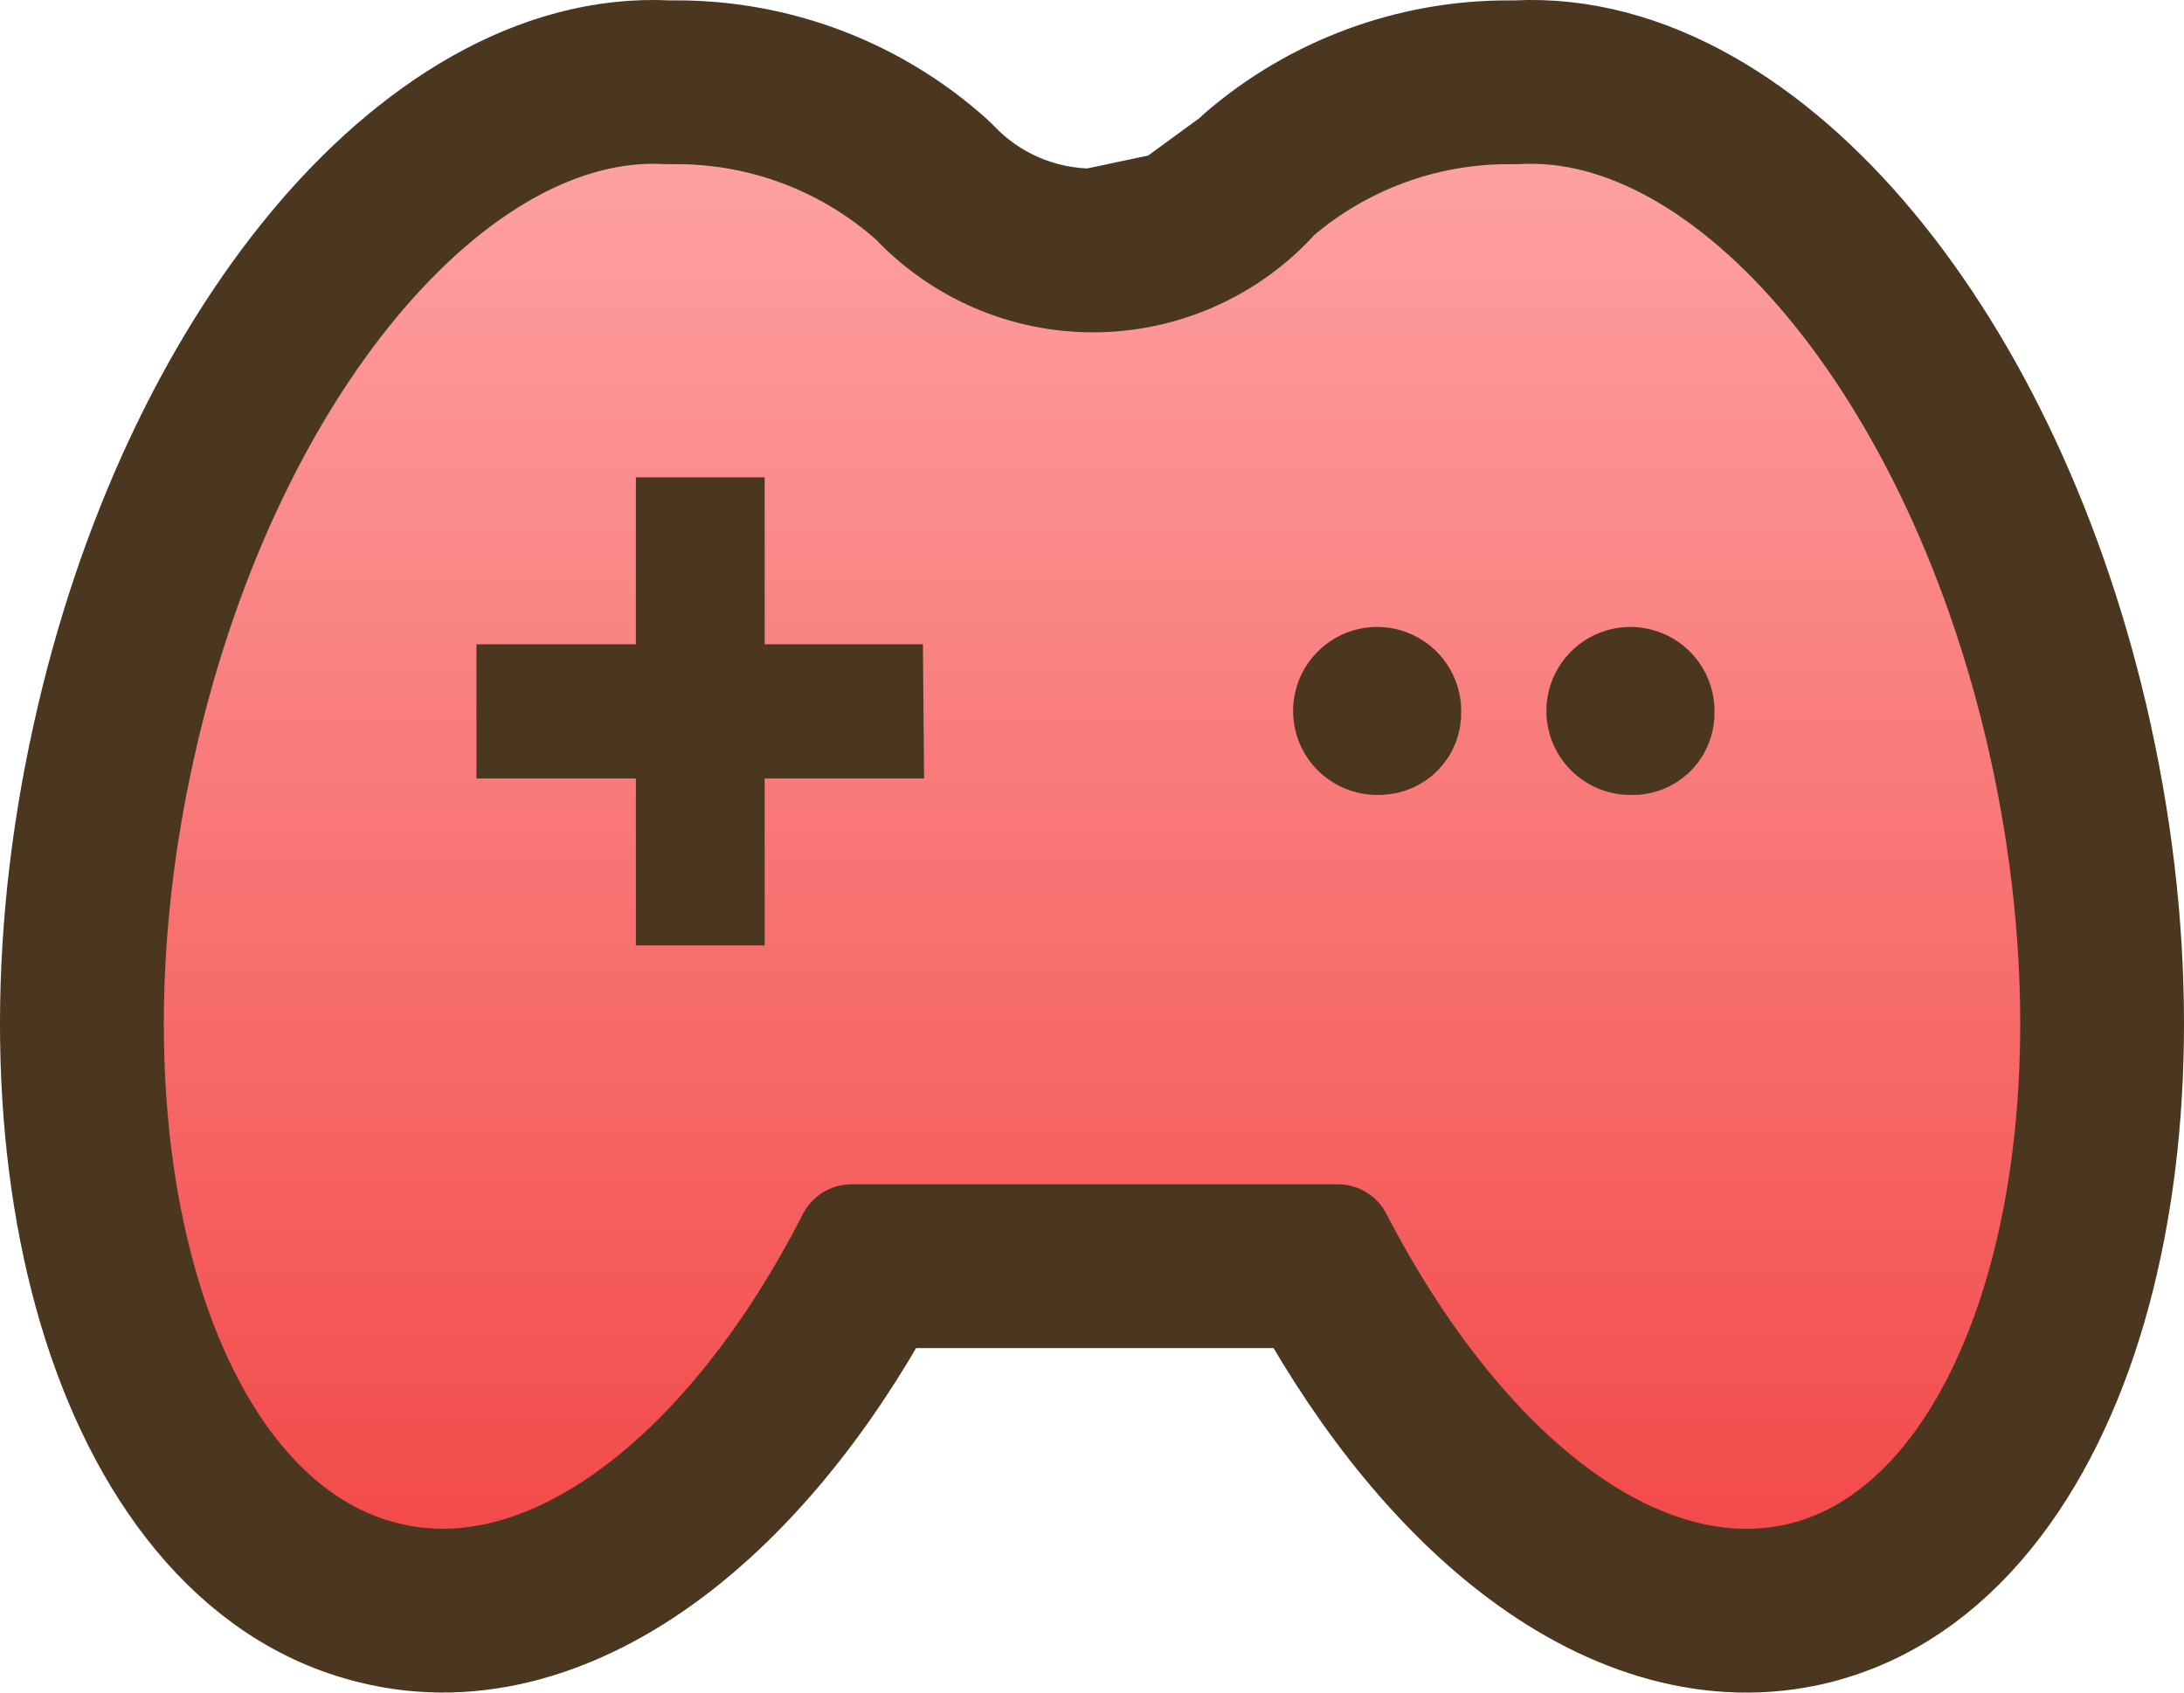 <svg width="40" height="31" viewBox="0 0 40 31" fill="none" xmlns="http://www.w3.org/2000/svg">
  <path d="M38.414 13.483L38.414 13.484C39.254 17.306 39.166 21.02 38.31 23.952C37.467 26.842 35.79 29.211 33.272 29.843L33.267 29.845C31.385 30.308 29.515 29.704 27.882 28.49C26.385 27.377 25.025 25.71 23.905 23.691H16.197C15.093 25.702 13.733 27.367 12.232 28.482C10.597 29.697 8.716 30.308 6.833 29.845C4.272 29.228 2.562 26.863 1.702 23.965C0.83 21.027 0.743 17.305 1.594 13.482C2.388 9.88 3.883 6.748 5.733 4.524C7.554 2.334 9.85 0.883 12.248 1.007H12.401H12.401C14.251 1.008 16.035 1.692 17.41 2.927C17.431 2.946 17.451 2.965 17.471 2.986C17.796 3.332 18.189 3.608 18.625 3.798L18.301 4.546L18.625 3.798C19.062 3.987 19.532 4.086 20.007 4.087L38.414 13.483ZM38.414 13.483C37.621 9.88 36.126 6.749 34.275 4.524C32.454 2.334 30.158 0.883 27.76 1.007M38.414 13.483L27.787 2.007M22.632 2.916C22.661 2.883 22.692 2.852 22.726 2.823C24.09 1.649 25.831 1.005 27.631 1.007M22.632 2.916L27.787 2.007M22.632 2.916C22.302 3.286 21.898 3.581 21.445 3.783M22.632 2.916L21.445 3.783M27.631 1.007C27.631 1.007 27.631 1.007 27.631 1.007L27.63 2.007V1.007H27.631ZM27.631 1.007H27.76M27.76 1.007C27.75 1.008 27.74 1.008 27.73 1.009L27.787 2.007M27.76 1.007H27.787V2.007M21.445 3.783C20.993 3.985 20.503 4.089 20.008 4.087L21.445 3.783Z" fill="url(#paint0_linear_706_2770)" stroke="#4B371F" stroke-width="2" stroke-linejoin="round"/>
  <path d="M37.438 13.698C35.908 6.751 31.701 1.783 27.787 2.007H27.63C26.07 2.005 24.561 2.564 23.378 3.581C22.955 4.057 22.435 4.437 21.853 4.696C21.271 4.956 20.641 5.089 20.004 5.087C19.393 5.085 18.788 4.959 18.227 4.715C17.666 4.471 17.161 4.116 16.742 3.671C15.55 2.6 14.004 2.008 12.401 2.007H12.221C8.307 1.783 4.1 6.751 2.571 13.698C0.929 21.072 2.953 27.884 7.07 28.874C10.084 29.616 13.391 27.008 15.595 22.691H24.503C26.753 27.03 30.014 29.616 33.029 28.874C37.055 27.862 39.057 21.072 37.438 13.698Z" fill="url(#paint1_linear_706_2770)" stroke="#4B371F" stroke-width="2" stroke-linejoin="round"/>
  <path d="M14.005 13.258H13.005V14.258V16.316H12.646V14.258V13.258H11.646H9.726V12.8H11.646H12.646V11.8V9.742H13.005V11.8V12.8H14.005H15.912L15.916 13.258H14.005ZM25.276 13.558L25.263 13.559L25.25 13.559C25.143 13.565 25.036 13.538 24.943 13.482C24.851 13.426 24.777 13.344 24.732 13.246C24.687 13.149 24.672 13.04 24.69 12.934C24.707 12.827 24.756 12.729 24.831 12.651C24.905 12.572 25.001 12.518 25.106 12.495C25.212 12.472 25.322 12.481 25.422 12.521C25.522 12.56 25.608 12.63 25.669 12.719C25.73 12.808 25.762 12.913 25.762 13.02L25.762 13.033L25.762 13.046C25.764 13.111 25.753 13.177 25.73 13.238C25.706 13.299 25.671 13.355 25.626 13.402C25.581 13.45 25.526 13.488 25.466 13.515C25.407 13.542 25.342 13.556 25.276 13.558ZM29.941 13.558H29.915L29.889 13.559C29.782 13.565 29.674 13.538 29.582 13.482C29.49 13.426 29.416 13.344 29.371 13.246C29.326 13.149 29.311 13.04 29.329 12.934C29.346 12.827 29.395 12.729 29.47 12.651C29.544 12.572 29.64 12.518 29.745 12.495C29.851 12.472 29.961 12.481 30.061 12.521C30.161 12.56 30.247 12.63 30.308 12.719C30.368 12.808 30.401 12.913 30.401 13.02L30.401 13.034L30.401 13.048C30.405 13.177 30.359 13.302 30.272 13.398C30.19 13.487 30.079 13.544 29.959 13.558H29.941Z" fill="#4B371F" stroke="#4B371F" stroke-width="2"/>
  <defs>
    <linearGradient id="paint0_linear_706_2770" x1="20" y1="2" x2="20" y2="29" gradientUnits="userSpaceOnUse">
      <stop stop-color="#FFA4A4"/>
      <stop offset="1" stop-color="#F24747"/>
    </linearGradient>
    <linearGradient id="paint1_linear_706_2770" x1="20" y1="2" x2="20" y2="29" gradientUnits="userSpaceOnUse">
      <stop stop-color="#FFA4A4"/>
      <stop offset="1" stop-color="#F24747"/>
    </linearGradient>
  </defs>
</svg>
